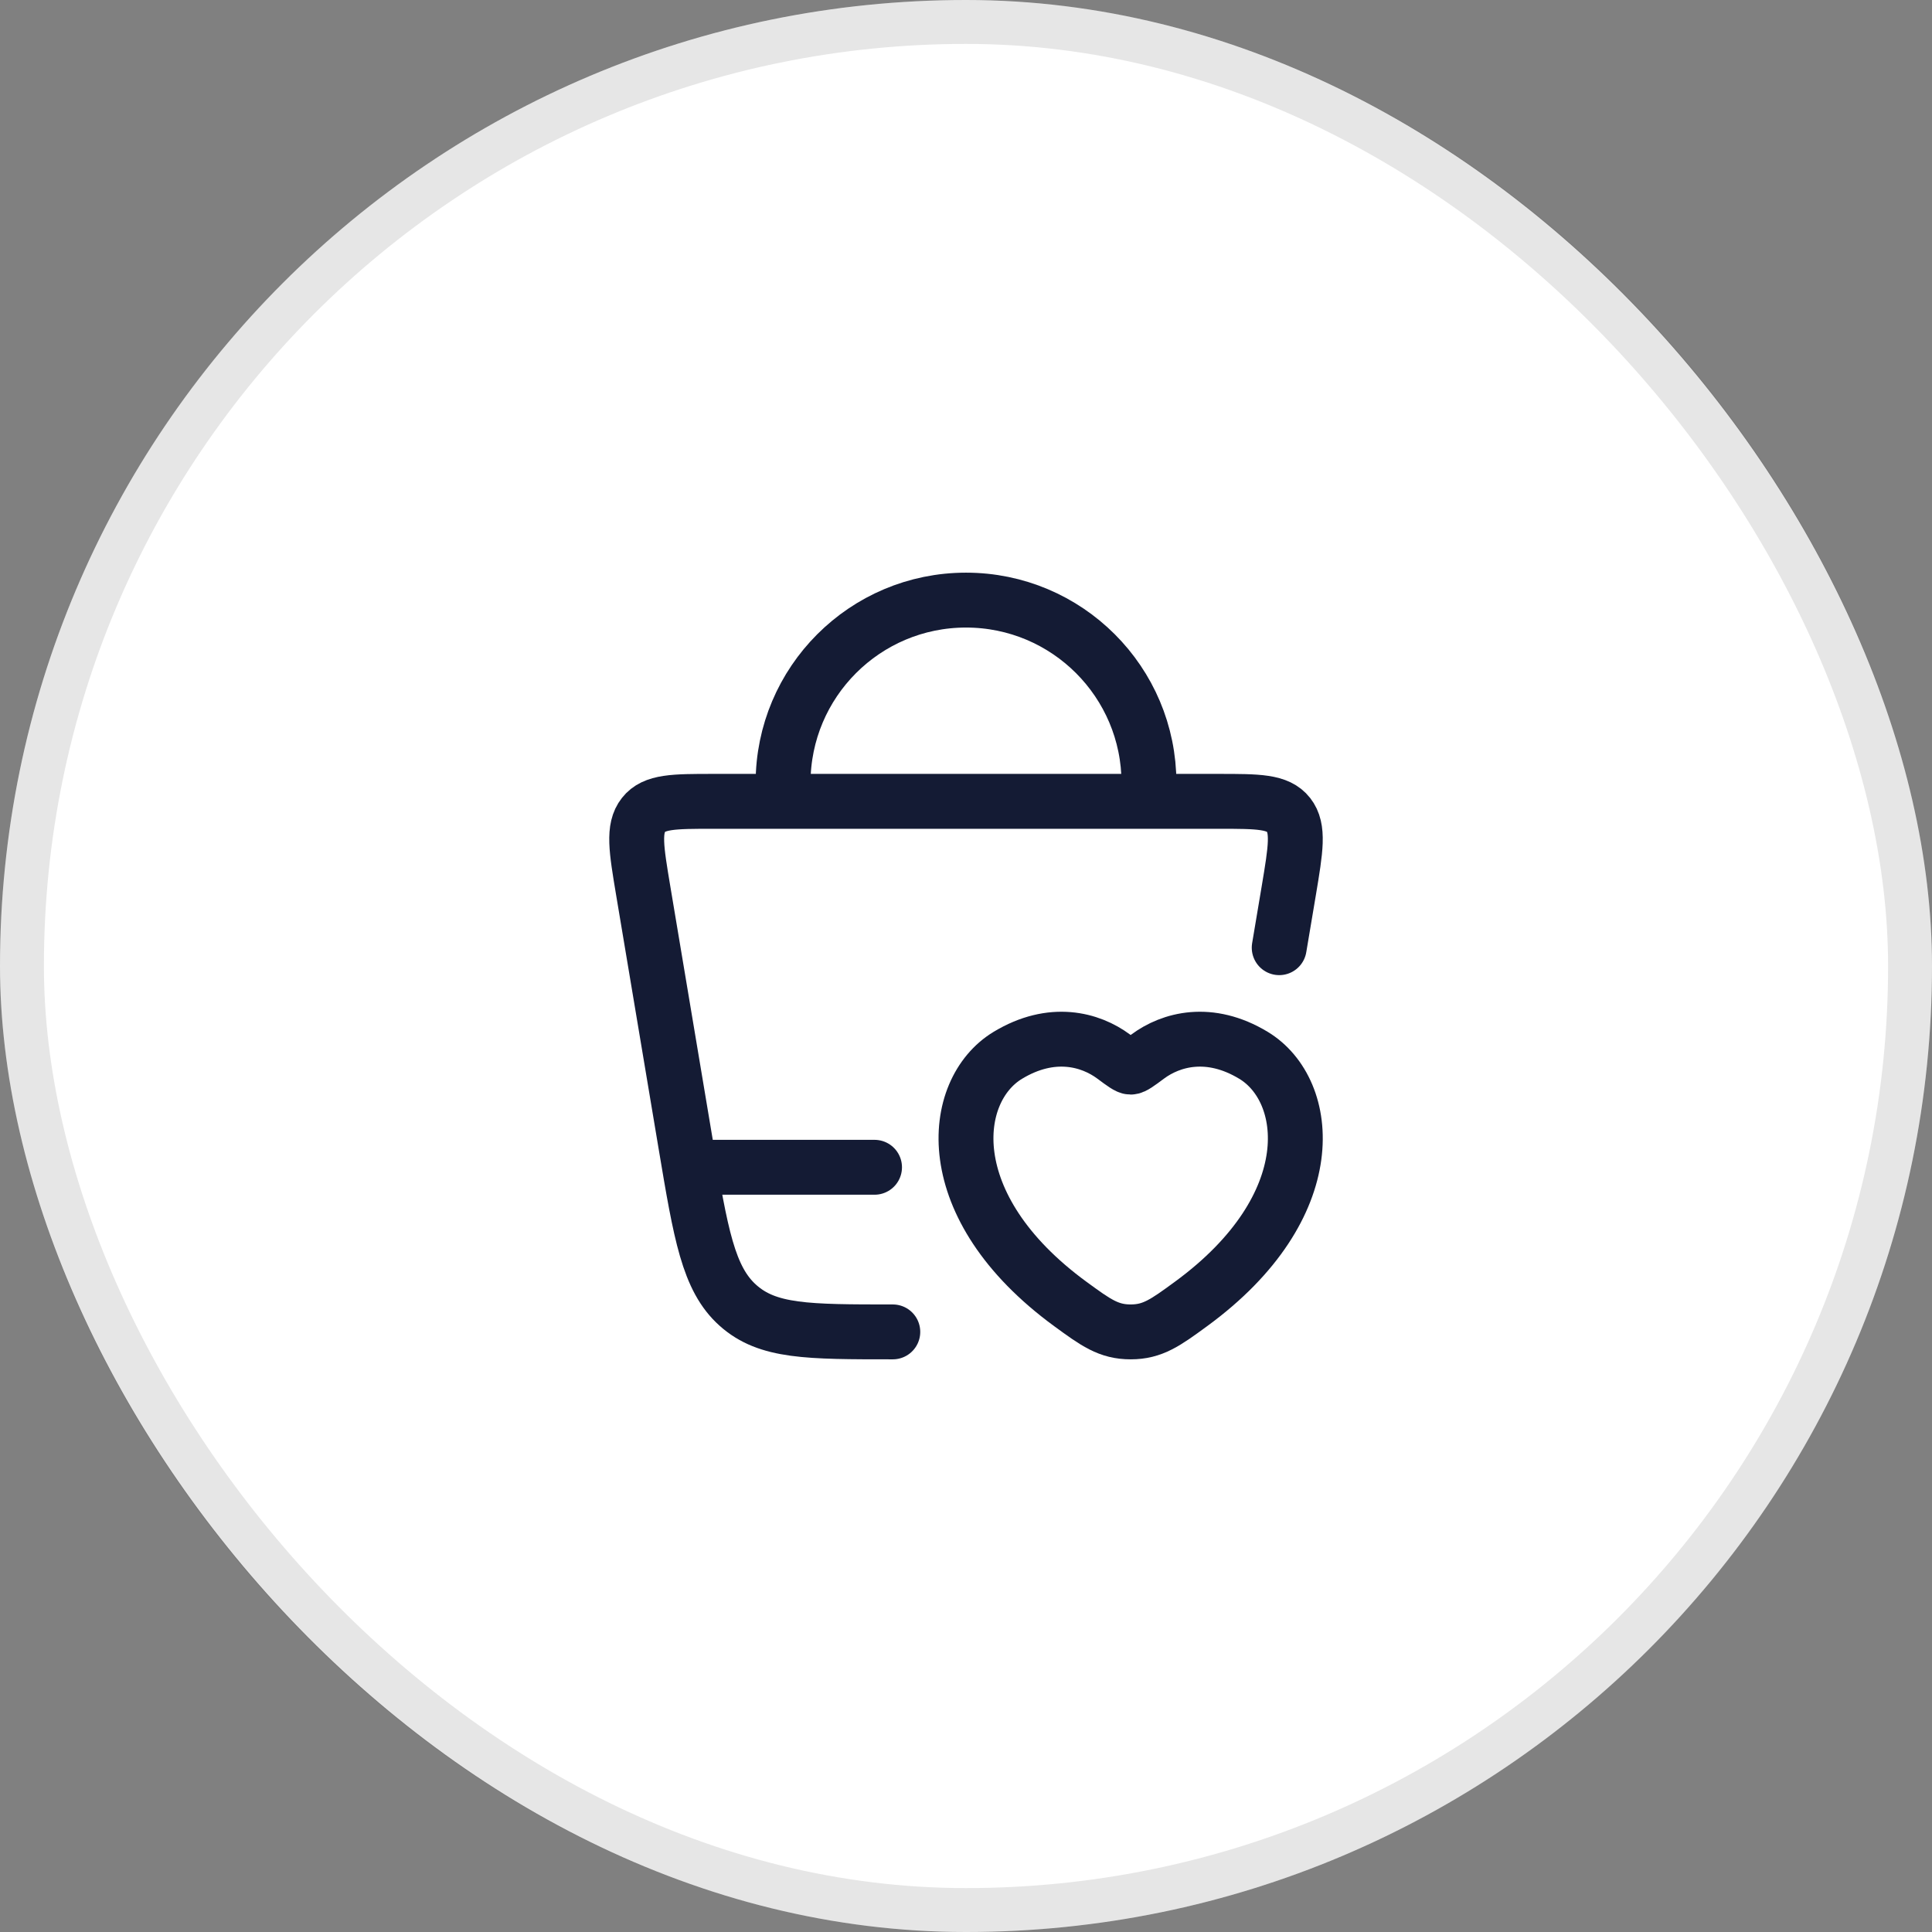 <svg width="44" height="44" viewBox="0 0 44 44" fill="none" xmlns="http://www.w3.org/2000/svg">
<rect x="0" y="0" width="44" height="44" fill="#808080" stroke="none"/>
<rect width="44" height="44" rx="22" fill="white"/>
<rect x="0.5" y="0.5" width="43" height="43" rx="21.5" stroke="black" stroke-opacity="0.1"/>
<path d="M20.333 30.333C18.389 30.333 17.483 30.333 16.807 29.729C16.13 29.125 15.959 28.105 15.617 26.065L14.648 20.28C14.491 19.339 14.412 18.868 14.655 18.559C14.897 18.25 15.346 18.25 16.242 18.25H27.758C28.654 18.25 29.103 18.25 29.346 18.559C29.588 18.868 29.509 19.339 29.352 20.28L29.133 21.583" stroke="#141B34" stroke-width="1.25" stroke-linecap="round"/>
<path d="M22.951 24.035C23.957 23.426 24.835 23.671 25.362 24.062C25.578 24.223 25.686 24.303 25.75 24.303C25.814 24.303 25.922 24.223 26.138 24.062C26.665 23.671 27.543 23.426 28.549 24.035C29.868 24.834 30.167 27.472 27.123 29.698C26.543 30.122 26.253 30.333 25.75 30.333C25.247 30.333 24.957 30.122 24.377 29.698C21.333 27.472 21.632 24.834 22.951 24.035Z" stroke="#141B34" stroke-width="1.25" stroke-linecap="round"/>
<path d="M17.834 18.25V17.833C17.834 15.532 19.699 13.667 22 13.667C24.301 13.667 26.167 15.532 26.167 17.833V18.25" stroke="#141B34" stroke-width="1.25"/>
<path d="M15.75 26.584H19.917" stroke="#141B34" stroke-width="1.25" stroke-linecap="round"/>
</svg>

